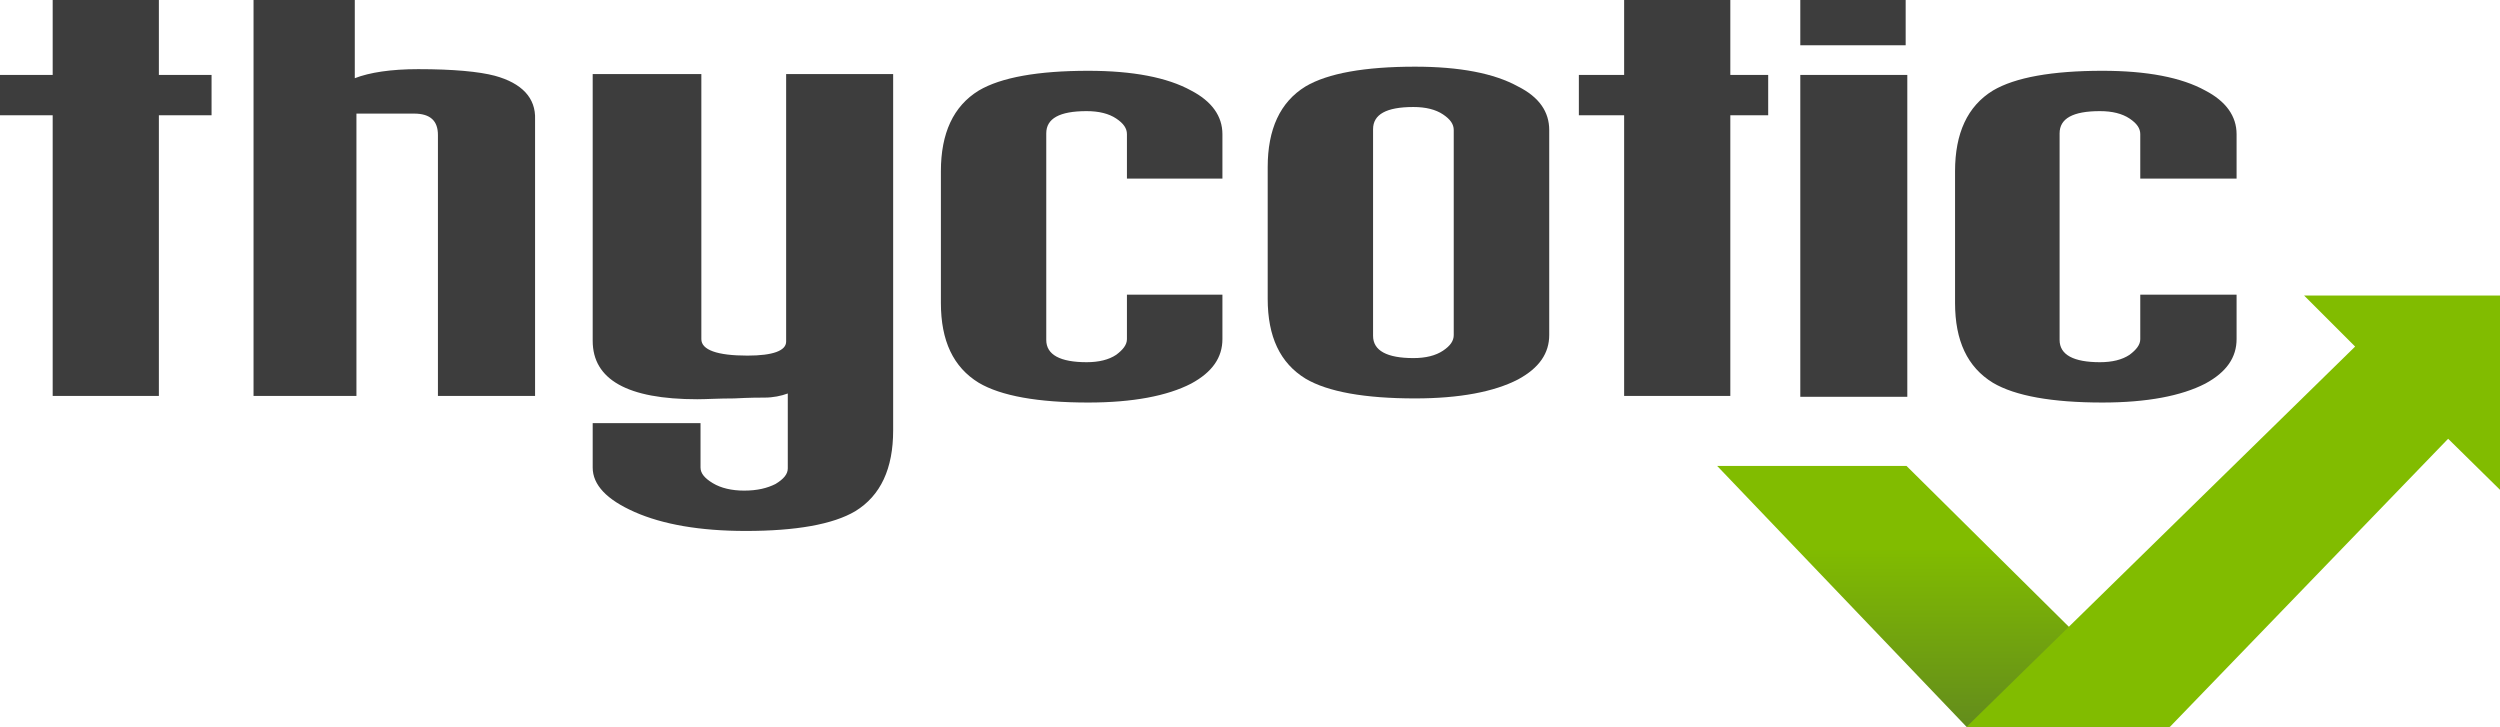 <svg xmlns="http://www.w3.org/2000/svg" viewBox="0 0 303.7 88.3"><path fill="#3D3D3D" d="M218.7 0h12.8v5.5h-12.8zM218.7 9.1h13v39.1h-13zM210.2 0h-12.9v9.1h-5.5V14h5.5v34.1h12.9V14h4.6V9.1h-4.6M271.7 21.7v-5.4c0-2.2-1.3-4-3.8-5.3-2.9-1.6-7.1-2.4-12.5-2.4-6.1 0-10.6.8-13.3 2.4-3.1 1.9-4.6 5.2-4.6 9.8v16c0 4.6 1.5 7.8 4.6 9.7 2.7 1.6 7.2 2.4 13.3 2.4 5.4 0 9.6-.8 12.5-2.3 2.6-1.4 3.8-3.2 3.8-5.4v-5.4H260v5.4c0 .7-.5 1.3-1.3 1.9-.9.6-2.1.9-3.6.9-3.2 0-4.9-.9-4.9-2.7V16.2c0-1.8 1.6-2.7 4.9-2.7 1.5 0 2.7.3 3.6.9.9.6 1.3 1.2 1.3 1.9v5.4h11.7zM95.5 41.5c0 1.1-1.6 1.7-4.7 1.7-3.7 0-5.6-.7-5.6-2V9H72v32.4c0 4.7 4.2 7.1 12.7 7.1 1.1 0 2.6-.1 4.5-.1 1.9-.1 3.1-.1 3.7-.1 1 0 2-.2 2.8-.5v9.1c0 .7-.5 1.3-1.5 1.9-1 .5-2.2.8-3.8.8-1.5 0-2.8-.3-3.8-.9-1-.6-1.5-1.2-1.5-1.9v-5.4H72v5.4c0 2.1 1.7 3.9 5.1 5.4 3.4 1.5 7.9 2.3 13.5 2.3 6.1 0 10.6-.8 13.3-2.4 3.1-1.9 4.6-5.2 4.6-9.8V9h-13v32.5zM19.3 0H6.4v9.1H0V14h6.4v34.1h12.9V14h6.4V9.1h-6.4M60.1 9.2c-1.9-.5-5-.8-9.3-.8-3.3 0-5.9.4-7.7 1.1V0H30.8v48.1h12.5V13.8h7c2 0 2.9.9 2.9 2.6v31.7H65V14.5c.1-2.6-1.6-4.4-4.9-5.3zM144.7 11c-2.9-1.6-7.1-2.4-12.5-2.4-6.1 0-10.6.8-13.3 2.4-3.1 1.9-4.6 5.2-4.6 9.8v16c0 4.6 1.5 7.8 4.6 9.7 2.7 1.6 7.2 2.4 13.3 2.4 5.4 0 9.6-.8 12.5-2.3 2.6-1.4 3.8-3.2 3.8-5.4v-5.4h-11.6v5.4c0 .7-.5 1.3-1.3 1.9-.9.6-2.1.9-3.6.9-3.2 0-4.9-.9-4.9-2.7V16.2c0-1.8 1.6-2.7 4.9-2.7 1.5 0 2.7.3 3.6.9.9.6 1.3 1.2 1.3 1.9v5.4h11.6v-5.4c0-2.2-1.3-4-3.8-5.3z"/><linearGradient id="a" gradientUnits="userSpaceOnUse" x1="236.149" y1="56.551" x2="236.149" y2="88.301"><stop offset=".316" stop-color="#81BC00"/><stop offset="1" stop-color="#638C1C"/></linearGradient><path fill="url(#a)" d="M208.6 56.6h23l32 31.7h-24.7"/><path fill="#3D3D3D" d="M184.4 10.5c-2.9-1.6-7.1-2.4-12.5-2.4-6.1 0-10.6.8-13.3 2.4-3.1 1.9-4.6 5.2-4.6 9.8v16c0 4.6 1.5 7.8 4.6 9.7 2.7 1.6 7.2 2.4 13.3 2.4 5.4 0 9.6-.8 12.5-2.3 2.6-1.4 3.8-3.2 3.8-5.4V15.8c0-2.2-1.2-4-3.8-5.3zm-7.8 25.7v4.5c0 .7-.4 1.3-1.3 1.9-.9.6-2.1.9-3.6.9-3.2 0-4.9-.9-4.9-2.7V15.7c0-1.8 1.6-2.7 4.9-2.7 1.5 0 2.7.3 3.6.9.9.6 1.3 1.2 1.3 1.9v20.4z"/><path fill="#81BC00" d="M303.7 35.9h-23.8l6.2 6.2-47.2 46.2h24.7l33.8-35 6.3 6.2"/></svg>
